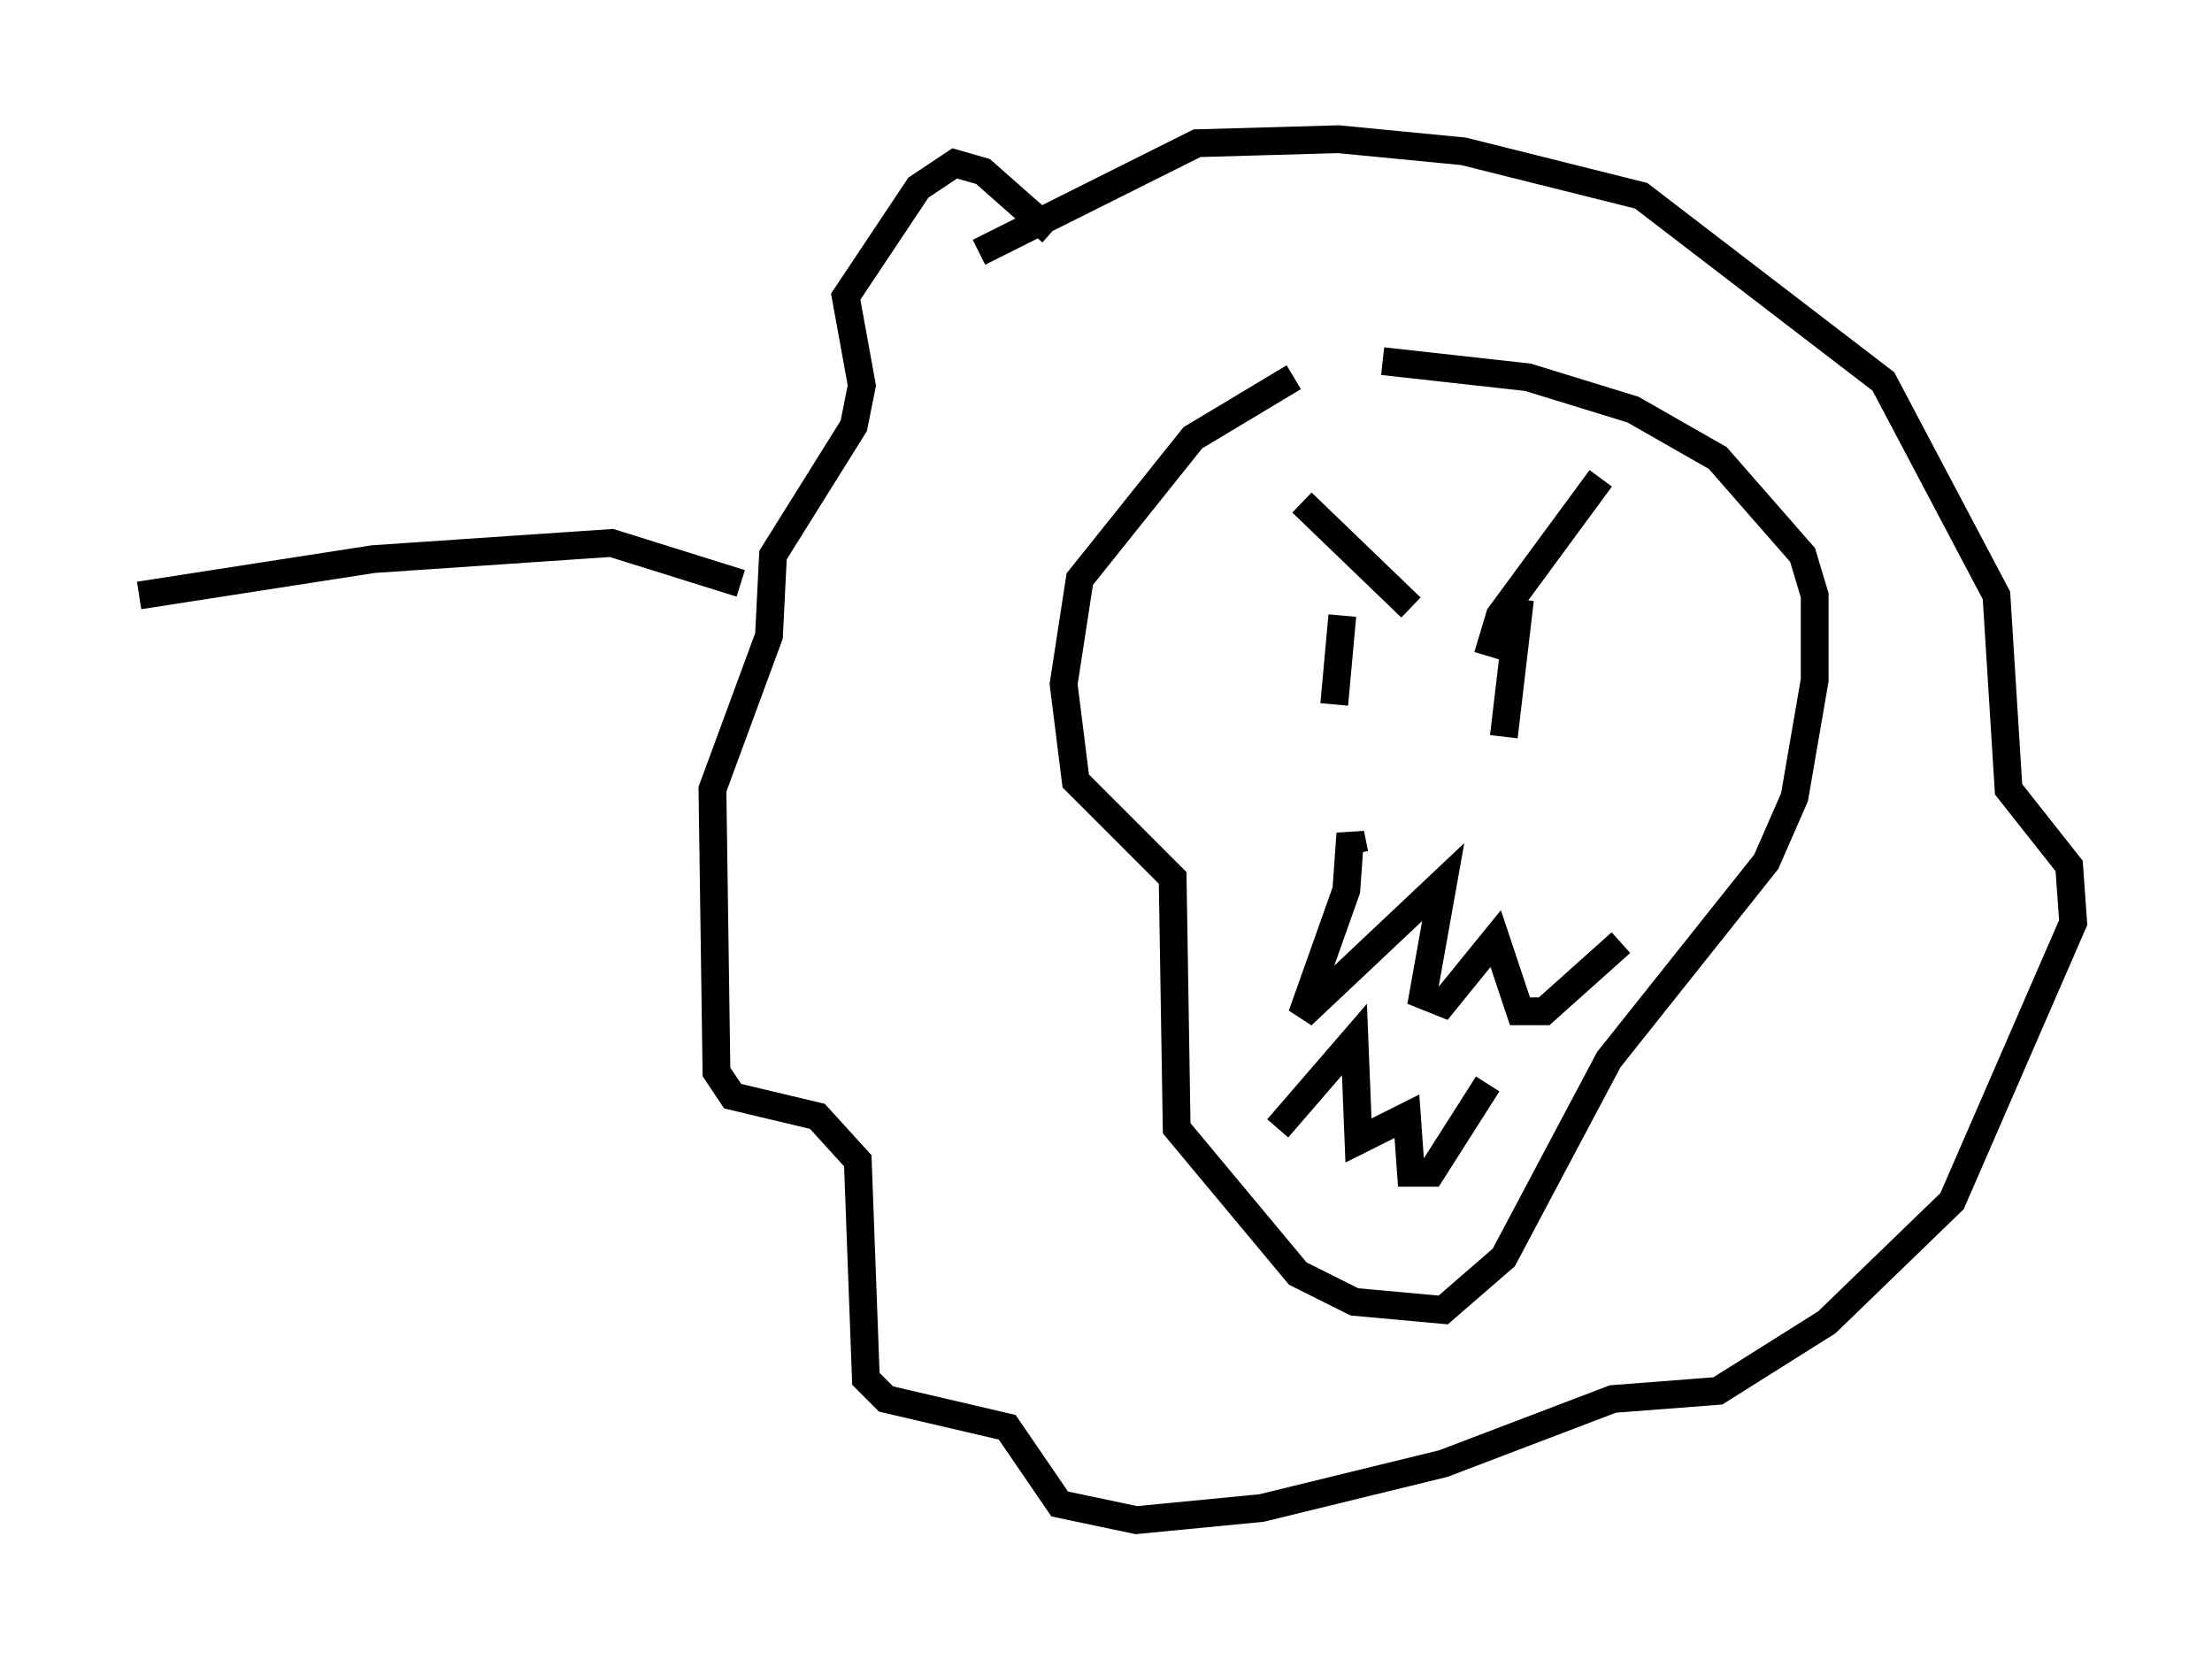<?xml version="1.0" encoding="utf-8" ?>
<svg baseProfile="full" height="59.676" version="1.1" width="79.575" xmlns="http://www.w3.org/2000/svg" xmlns:ev="http://www.w3.org/2001/xml-events" xmlns:xlink="http://www.w3.org/1999/xlink"><defs /><rect fill="white" height="59.676" width="79.575" x="0" y="0" /><path d="M52.352, 13.57 m-5.81, 0.0 l-3.631, 2.179 -4.067, 5.084 l-0.581, 3.777 0.436, 3.486 l3.486, 3.486 0.145, 9.006 l4.358, 5.229 2.034, 1.017 l3.196, 0.291 2.179, -1.888 l3.777, -7.117 5.665, -7.117 l1.017, -2.324 0.726, -4.212 l0.0, -3.05 -0.436, -1.453 l-3.05, -3.486 -3.05, -1.743 l-3.777, -1.162 -5.229, -0.581 m-1.017, 17.721 l-0.145, -0.726 -0.145, 2.034 l-1.598, 4.503 5.084, -4.793 l-0.726, 4.067 0.726, 0.291 l1.888, -2.324 0.872, 2.615 l0.872, 0.0 2.76, -2.469 m-12.346, 6.682 l2.76, -3.196 0.145, 3.631 l1.743, -0.872 0.145, 2.034 l0.726, 0.0 2.034, -3.196 m-5.229, -16.849 l-0.291, 3.196 m6.682, -3.777 l-0.581, 4.939 m-7.263, -8.425 l3.922, 3.777 m6.827, -4.648 l-3.631, 4.939 -0.436, 1.453 m-15.687, -15.251 l-2.469, -2.179 -1.017, -0.291 l-1.307, 0.872 -2.615, 3.922 l0.581, 3.196 -0.291, 1.453 l-2.905, 4.648 -0.145, 2.905 l-2.034, 5.52 0.145, 10.168 l0.581, 0.872 3.05, 0.726 l1.453, 1.598 0.291, 7.844 l0.726, 0.726 4.358, 1.017 l1.888, 2.76 2.76, 0.581 l4.503, -0.436 6.536, -1.598 l6.101, -2.324 3.777, -0.291 l3.922, -2.469 4.503, -4.358 l4.358, -10.022 -0.145, -2.034 l-2.179, -2.76 -0.436, -6.972 l-4.067, -7.698 -8.715, -6.682 l-6.391, -1.598 -4.503, -0.436 l-5.084, 0.145 -7.844, 3.922 m-8.57, 11.911 l-4.648, -1.453 -8.57, 0.581 l-8.425, 1.307 " fill="none" stroke="black" stroke-width="1" /></svg>